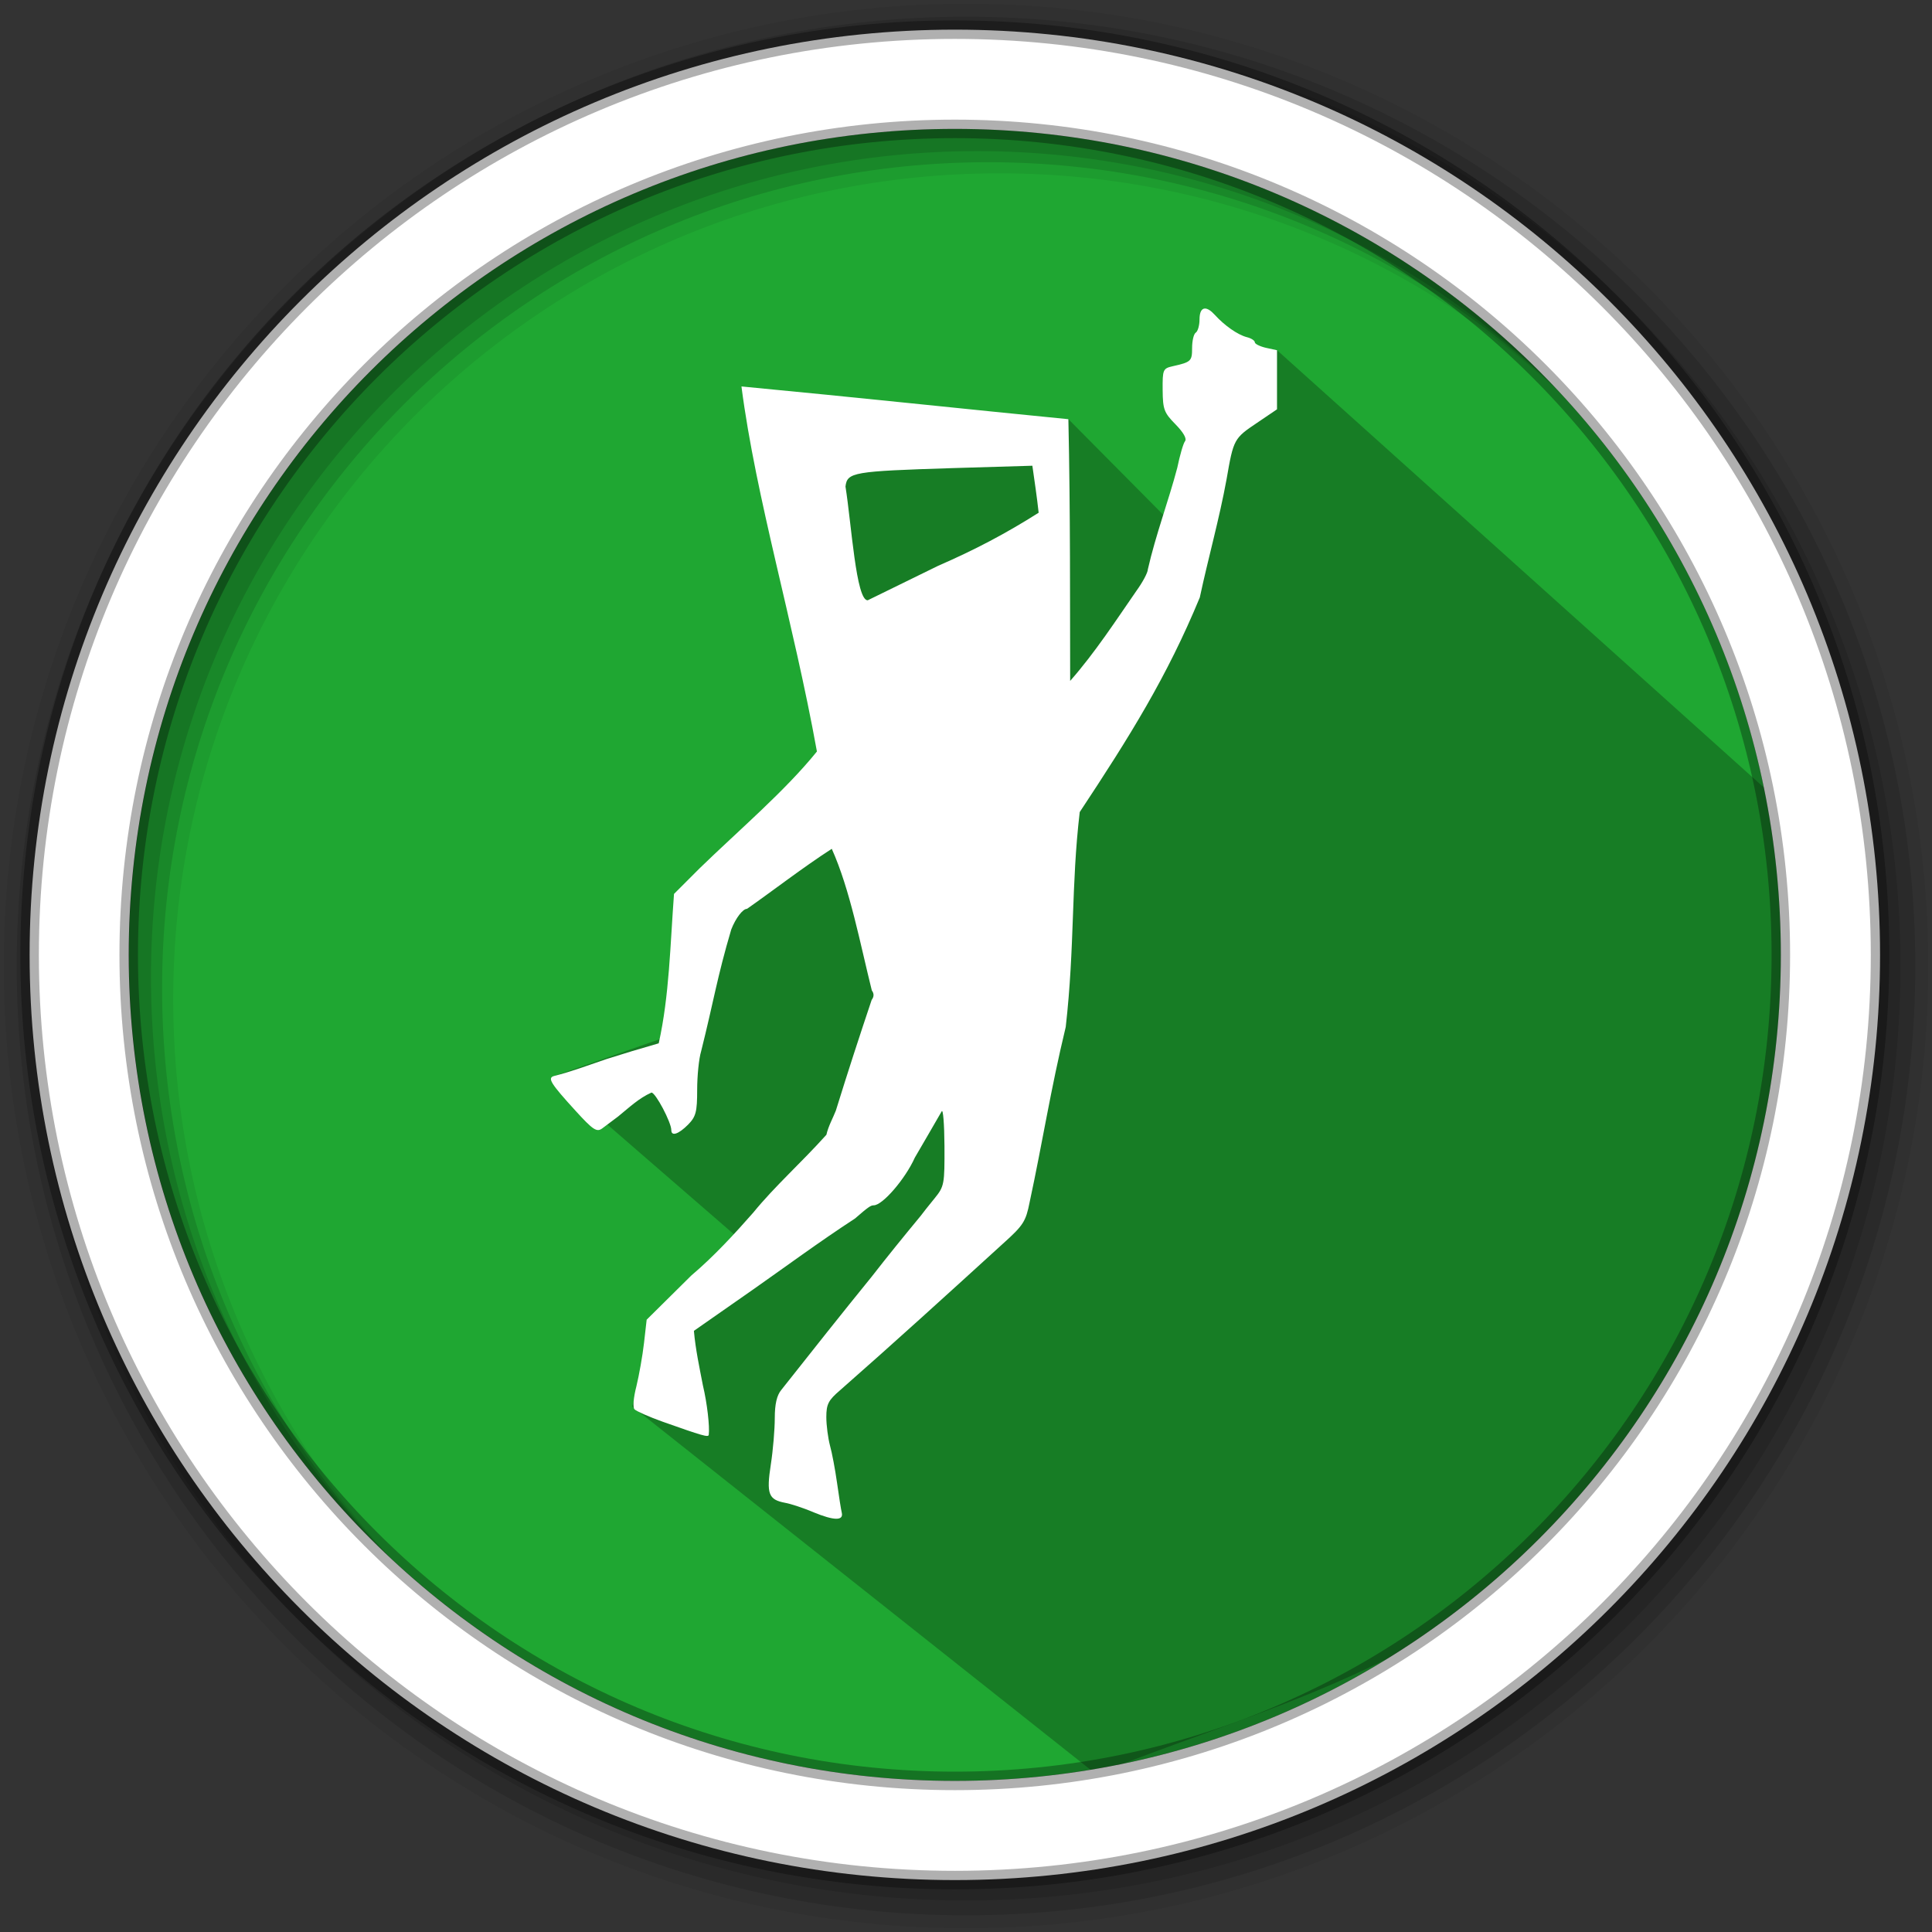 <svg width="512" height="512" version="1.1" viewBox="0 0 512 512" xmlns="http://www.w3.org/2000/svg">
 <rect x="0" y="0" width="512" height="512" fill="#333333" stroke="none"/>
 <g fill-rule="evenodd">
  <path d="m471.95 253.05c0 120.9-98.01 218.9-218.9 218.9-120.9 0-218.9-98.01-218.9-218.9 0-120.9 98.01-218.9 218.9-218.9 120.9 0 218.9 98.01 218.9 218.9" fill="#1FA732"/>
  <path d="m256 1c-140.83 0-255 114.17-255 255s114.17 255 255 255 255-114.17 255-255-114.17-255-255-255m8.827 44.931c120.9 0 218.9 98 218.9 218.9s-98 218.9-218.9 218.9-218.93-98-218.93-218.9 98.03-218.9 218.93-218.9" fill-opacity=".067"/>
  <g fill-opacity=".129">
   <path d="m256 4.433c-138.94 0-251.57 112.63-251.57 251.57s112.63 251.57 251.57 251.57 251.57-112.63 251.57-251.57-112.63-251.57-251.57-251.57m5.885 38.556c120.9 0 218.9 98 218.9 218.9s-98 218.9-218.9 218.9-218.93-98-218.93-218.9 98.03-218.9 218.93-218.9"/>
   <path d="m256 8.356c-136.77 0-247.64 110.87-247.64 247.64s110.87 247.64 247.64 247.64 247.64-110.87 247.64-247.64-110.87-247.64-247.64-247.64m2.942 31.691c120.9 0 218.9 98 218.9 218.9s-98 218.9-218.9 218.9-218.93-98-218.93-218.9 98.03-218.9 218.93-218.9"/>
  </g>
 </g>
 <path d="m330.31 111.7-13.108 7.02-2.778 13.585-2.777 7.528-28.509-28.75-20.424 4.256-31.567-4.152-15.215 3.646-19.433-12.43 32.098 99.199-41.295 33.237-6.859 38.599-34.113 11.905 55.915 48.477-25.46 13.524-9.268 25.354 123.01 97.525c72.603-29.496 167.94-41.008 183.63-217.65l-3.92-41.37-131.81-118.4" opacity=".25"/>
 <path d="m253.04 7.859c-135.42 0-245.19 109.78-245.19 245.19 0 135.42 109.78 245.19 245.19 245.19 135.42 0 245.19-109.78 245.19-245.19 0-135.42-109.78-245.19-245.19-245.19zm0 26.297c120.9 0 218.9 98 218.9 218.9s-98 218.9-218.9 218.9-218.93-98-218.93-218.9 98.03-218.9 218.93-218.9z" fill="#ffffff" fill-rule="evenodd" stroke="#000000" stroke-opacity=".31" stroke-width="4.904"/>
 <path d="m319.3 81.763c-0.886 0.028-1.414 1.009-1.414 2.891 0 1.582-0.461 3.175-1.006 3.506-0.545 0.374-0.961 2.17-0.961 4.094 0 3.463-0.288 3.708-5.131 4.799-2.587 0.588-2.715 0.876-2.672 6.307 0.043 5.142 0.373 6.018 3.42 9.107 2.084 2.127 3.047 3.795 2.502 4.469-0.46 0.577-1.369 3.753-2.043 7.014-2.234 8.52-5.75 17.873-7.803 26.938 0 0.834-1.379 3.421-3.047 5.719-5.238 7.558-10.935 16.345-17.541 23.838-0.053-19.637 0.074-44.77-0.471-69.355-25.601-2.512-56.676-5.836-86.639-8.68 3.87 29.824 13.736 62.095 20 96.74-8.445 10.476-20.726 20.888-31.148 31.021l-6.725 6.725c-1.016 13.597-1.239 26.98-4.051 39.594-4.971 1.422-9.044 2.65-13.822 4.168-4.981 1.678-9.022 3.25-13.992 4.512-1.71 0.534-0.791 1.998 5.719 9.139 4.714 5.174 5.676 5.805 7.141 4.715 0.919-0.706 2.801-2.085 4.18-3.133 2.961-2.405 5.495-4.853 8.852-6.35 1.08 0 5.258 7.9 5.258 9.941 0 1.753 1.924 1.079 4.426-1.422 2.095-2.127 2.428-3.377 2.428-9.225 0-3.72 0.459-8.304 1.047-10.229 3.367-13.426 4.2-19.488 7.984-32.283 1.176-3.014 3.057-5.473 4.18-5.473 6.628-4.629 14.805-10.968 22.459-15.906 4.853 10.786 7.537 25.195 10.615 37.541 0.631 0.834 0.588 1.668-0.043 2.502-3.282 9.792-6.125 18.481-9.492 29.342-0.77 1.978-1.978 4.062-2.502 6.393-6.852 7.622-13.608 13.556-19.412 20.664-4.821 5.494-10.454 11.62-16.408 16.654l-11.812 11.693-0.705 6.18c-0.385 3.378-1.304 8.519-2.01 11.438-0.791 3.046-1.004 5.632-0.502 6.135 0.502 0.502 3.881 2.009 7.516 3.303 10.486 3.709 12.024 4.17 12.152 3.465 0.289-2.181-0.426-8.403-1.549-13.117-0.887-4.596-1.957-9.555-2.385-14.451l15.66-10.936c7.686-5.377 17.788-12.827 27.023-18.824 3.506-3.046 4.18-3.506 4.971-3.506 2.341 0 8.36-6.982 10.904-12.658 2.533-4.308 4.66-8.027 7.098-12.229 0.374-0.802 0.705 3.293 0.748 9.141 0.043 10.144-0.042 10.731-2.629 13.906-1.507 1.839-3.133 3.892-3.678 4.641-4.586 5.548-8.745 10.667-12.988 16.119-7.654 9.407-16.228 20.236-23.967 30.027-1.165 1.411-1.709 3.751-1.709 7.428 0 2.961-0.461 8.52-1.049 12.314-1.208 7.803-0.619 9.311 3.764 10.145 1.464 0.246 4.884 1.38 7.557 2.502h-0.031c5.473 2.256 8.018 2.299 7.516 0.129-0.203-0.791-0.75-4.34-1.252-7.889-0.502-3.549-1.336-8.017-1.881-9.941-0.502-1.924-0.963-5.303-0.963-7.516 0-3.421 0.546-4.468 3.678-7.141 14.174-12.453 28.423-25.409 43.186-38.867 5.345-4.8 6.009-5.837 7.014-10.936 3.442-15.97 5.515-29.642 9.566-46.436 2.437-21.475 1.4-37.359 3.709-56.953 13.287-20.086 23.153-35.895 31.822-56.879 2.213-10.358 5.173-20.803 7.098-31.354 1.839-10.615 1.968-10.816 8.061-14.91l5.303-3.592v-15.66l-2.918-0.631c-1.625-0.374-2.963-1.048-2.963-1.465 0-0.46-0.962-1.09-2.17-1.379-2.384-0.631-5.847-3.047-8.434-5.891-1.043-1.151-1.948-1.704-2.637-1.682zm-45.723 41.66 0.012 0.012c0.652 4.618 1.174 8.005 1.666 12.441-8.68 5.505-16.866 9.814-26.637 14.068l-18.664 9.139c-3.089 0.086-4.309-20.203-5.891-30.145 0.46-3.795 1.957-4.051 28.35-4.885z" fill="#ffffff" stroke-width="10.69"/>
</svg>
